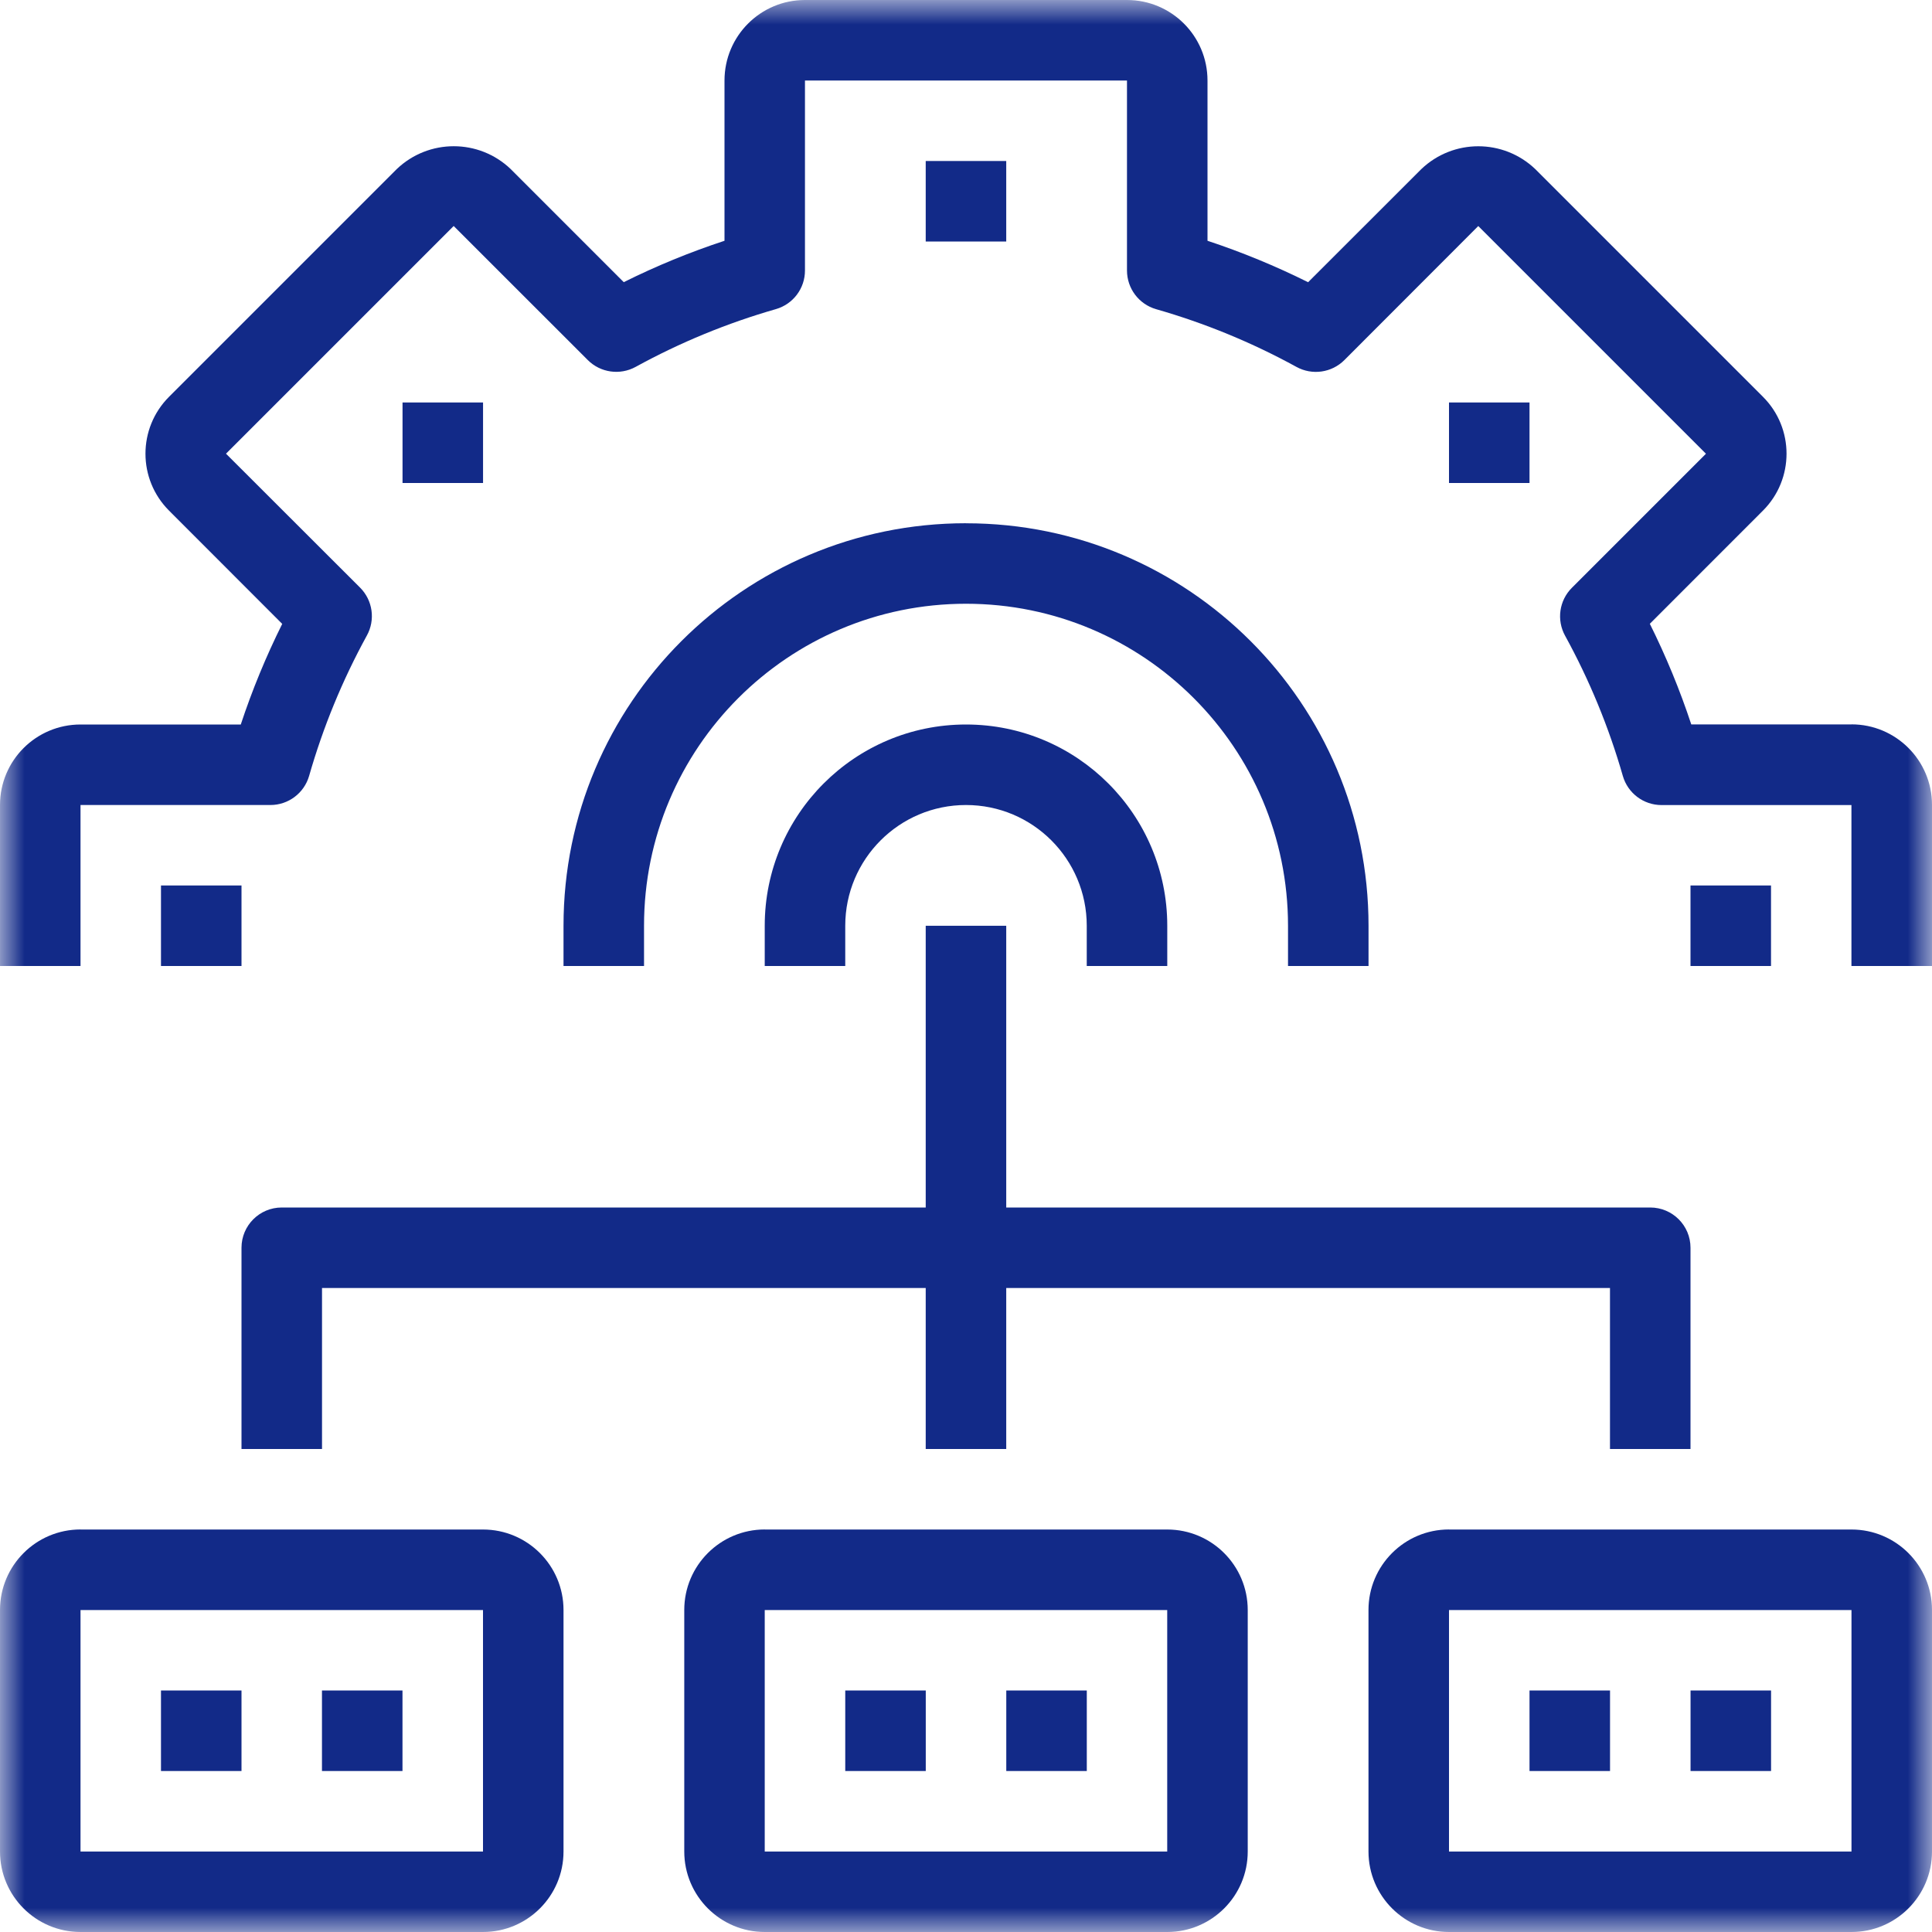 <svg xmlns="http://www.w3.org/2000/svg" xmlns:xlink="http://www.w3.org/1999/xlink" width="40" height="40" viewBox="0 0 40 40">
  <defs>
    <rect id="rect-1" width="40" height="40" x="0" y="0"/>
    <mask id="mask-2" maskContentUnits="userSpaceOnUse" maskUnits="userSpaceOnUse">
      <rect width="40" height="40" x="0" y="0" fill="black"/>
      <use fill="white" xlink:href="#rect-1"/>
    </mask>
  </defs>
  <g>
    <use fill="none" xlink:href="#rect-1"/>
    <g mask="url(#mask-2)">
      <path fill="rgb(18,42,136)" fill-rule="evenodd" d="M1.667 31.667H10c.92 0 1.667.746 1.667 1.667v5C11.667 39.254 10.92 40 10 40H1.667C.746 40 0 39.254 0 38.333v-5c0-.92.746-1.667 1.667-1.667zm0 6.667H10v-5H1.667v5z"/>
      <path fill="rgb(18,42,136)" fill-rule="evenodd" d="M30 31.667h8.333C39.254 31.667 40 32.413 40 33.333v5C40 39.253 39.254 40 38.333 40H30c-.92 0-1.667-.747-1.667-1.667v-5c0-.92.746-1.667 1.667-1.667zm0 6.667h8.333v-5H30v5z"/>
      <path fill="rgb(18,42,136)" fill-rule="evenodd" d="M38.333 14.998h-3.317c-.236-.714-.523-1.41-.858-2.083L36.5 10.572c.651-.651.651-1.707 0-2.357L31.785 3.5c-.66-.629-1.697-.629-2.357 0l-2.345 2.343C26.41 5.508 25.714 5.221 25 4.985V1.667C25 .746 24.254 0 23.333 0h-6.667C15.746 0 15 .746 15 1.667v3.318c-.715.235-1.412.521-2.086.857L10.573 3.5c-.659-.63-1.698-.63-2.358 0L3.5 8.215c-.651.651-.651 1.706 0 2.357l2.343 2.345C5.508 13.59 5.221 14.286 4.985 15H1.667C.746 15 0 15.746 0 16.667V20h1.667v-3.333h3.932c.371 0 .698-.246.801-.603.289-1.01.69-1.984 1.195-2.905.18-.325.123-.73-.14-.993L4.679 9.393l4.714-4.714 2.777 2.776c.262.262.667.319.992.14.92-.505 1.894-.906 2.902-1.195.357-.103.603-.429.602-.801V1.667h6.667v3.933c-0.0.372.246.698.602.801 1.01.289 1.985.69 2.906 1.195.325.179.729.122.992-.14l2.773-2.776 4.714 4.714-2.776 2.776c-.263.263-.32.667-.14.993.505.92.906 1.894 1.195 2.902.103.357.429.603.801.603h3.932V20H40v-3.336c0-.92-.746-1.667-1.667-1.667zM20.833 3.333h-1.667V5h1.667V3.333zm-12.499 5h1.667V10H8.334V8.333zm23.333 0H30V10h1.667V8.333zM20 10.833c-4.602 0-8.333 3.731-8.333 8.333V20h1.667v-.833C13.333 15.485 16.318 12.5 20 12.5s6.667 2.985 6.667 6.667V20h1.667v-.833c0-4.603-3.731-8.333-8.333-8.333zm-15 7.5H3.333V20H5v-1.667zm30 0h1.667V20H35v-1.667z"/>
      <path fill="rgb(18,42,136)" fill-rule="evenodd" d="M15.833 31.667h8.333c.921 0 1.667.746 1.667 1.667v5C25.833 39.253 25.087 40 24.167 40h-8.333c-.92 0-1.667-.747-1.667-1.667v-5c0-.92.746-1.667 1.667-1.667zm0 6.667h8.333v-5h-8.333v5z"/>
      <path fill="rgb(18,42,136)" fill-rule="evenodd" d="M19.166 30V19.167h1.667V30h-1.667zM3.333 36.667V35H5v1.667H3.333zm3.333 0V35H8.333v1.667H6.666zm10.834 0V35h1.667v1.667H17.5zm3.334 0V35h1.667v1.667h-1.667zm10.833 0V35h1.667v1.667h-1.667zm3.334 0V35h1.667v1.667H35z"/>
      <path fill="rgb(18,42,136)" fill-rule="evenodd" d="M15.833 20v-.833C15.833 16.865 17.699 15 20 15s4.167 1.865 4.167 4.167V20H22.5v-.833c0-1.38-1.119-2.5-2.5-2.5s-2.5 1.12-2.5 2.5V20h-1.667zM5 25.833C5 25.373 5.373 25 5.833 25h28.333C34.627 25 35 25.373 35 25.833V30h-1.667v-3.333H6.667V30H5v-4.167z"/>
    </g>
  </g>
</svg>
